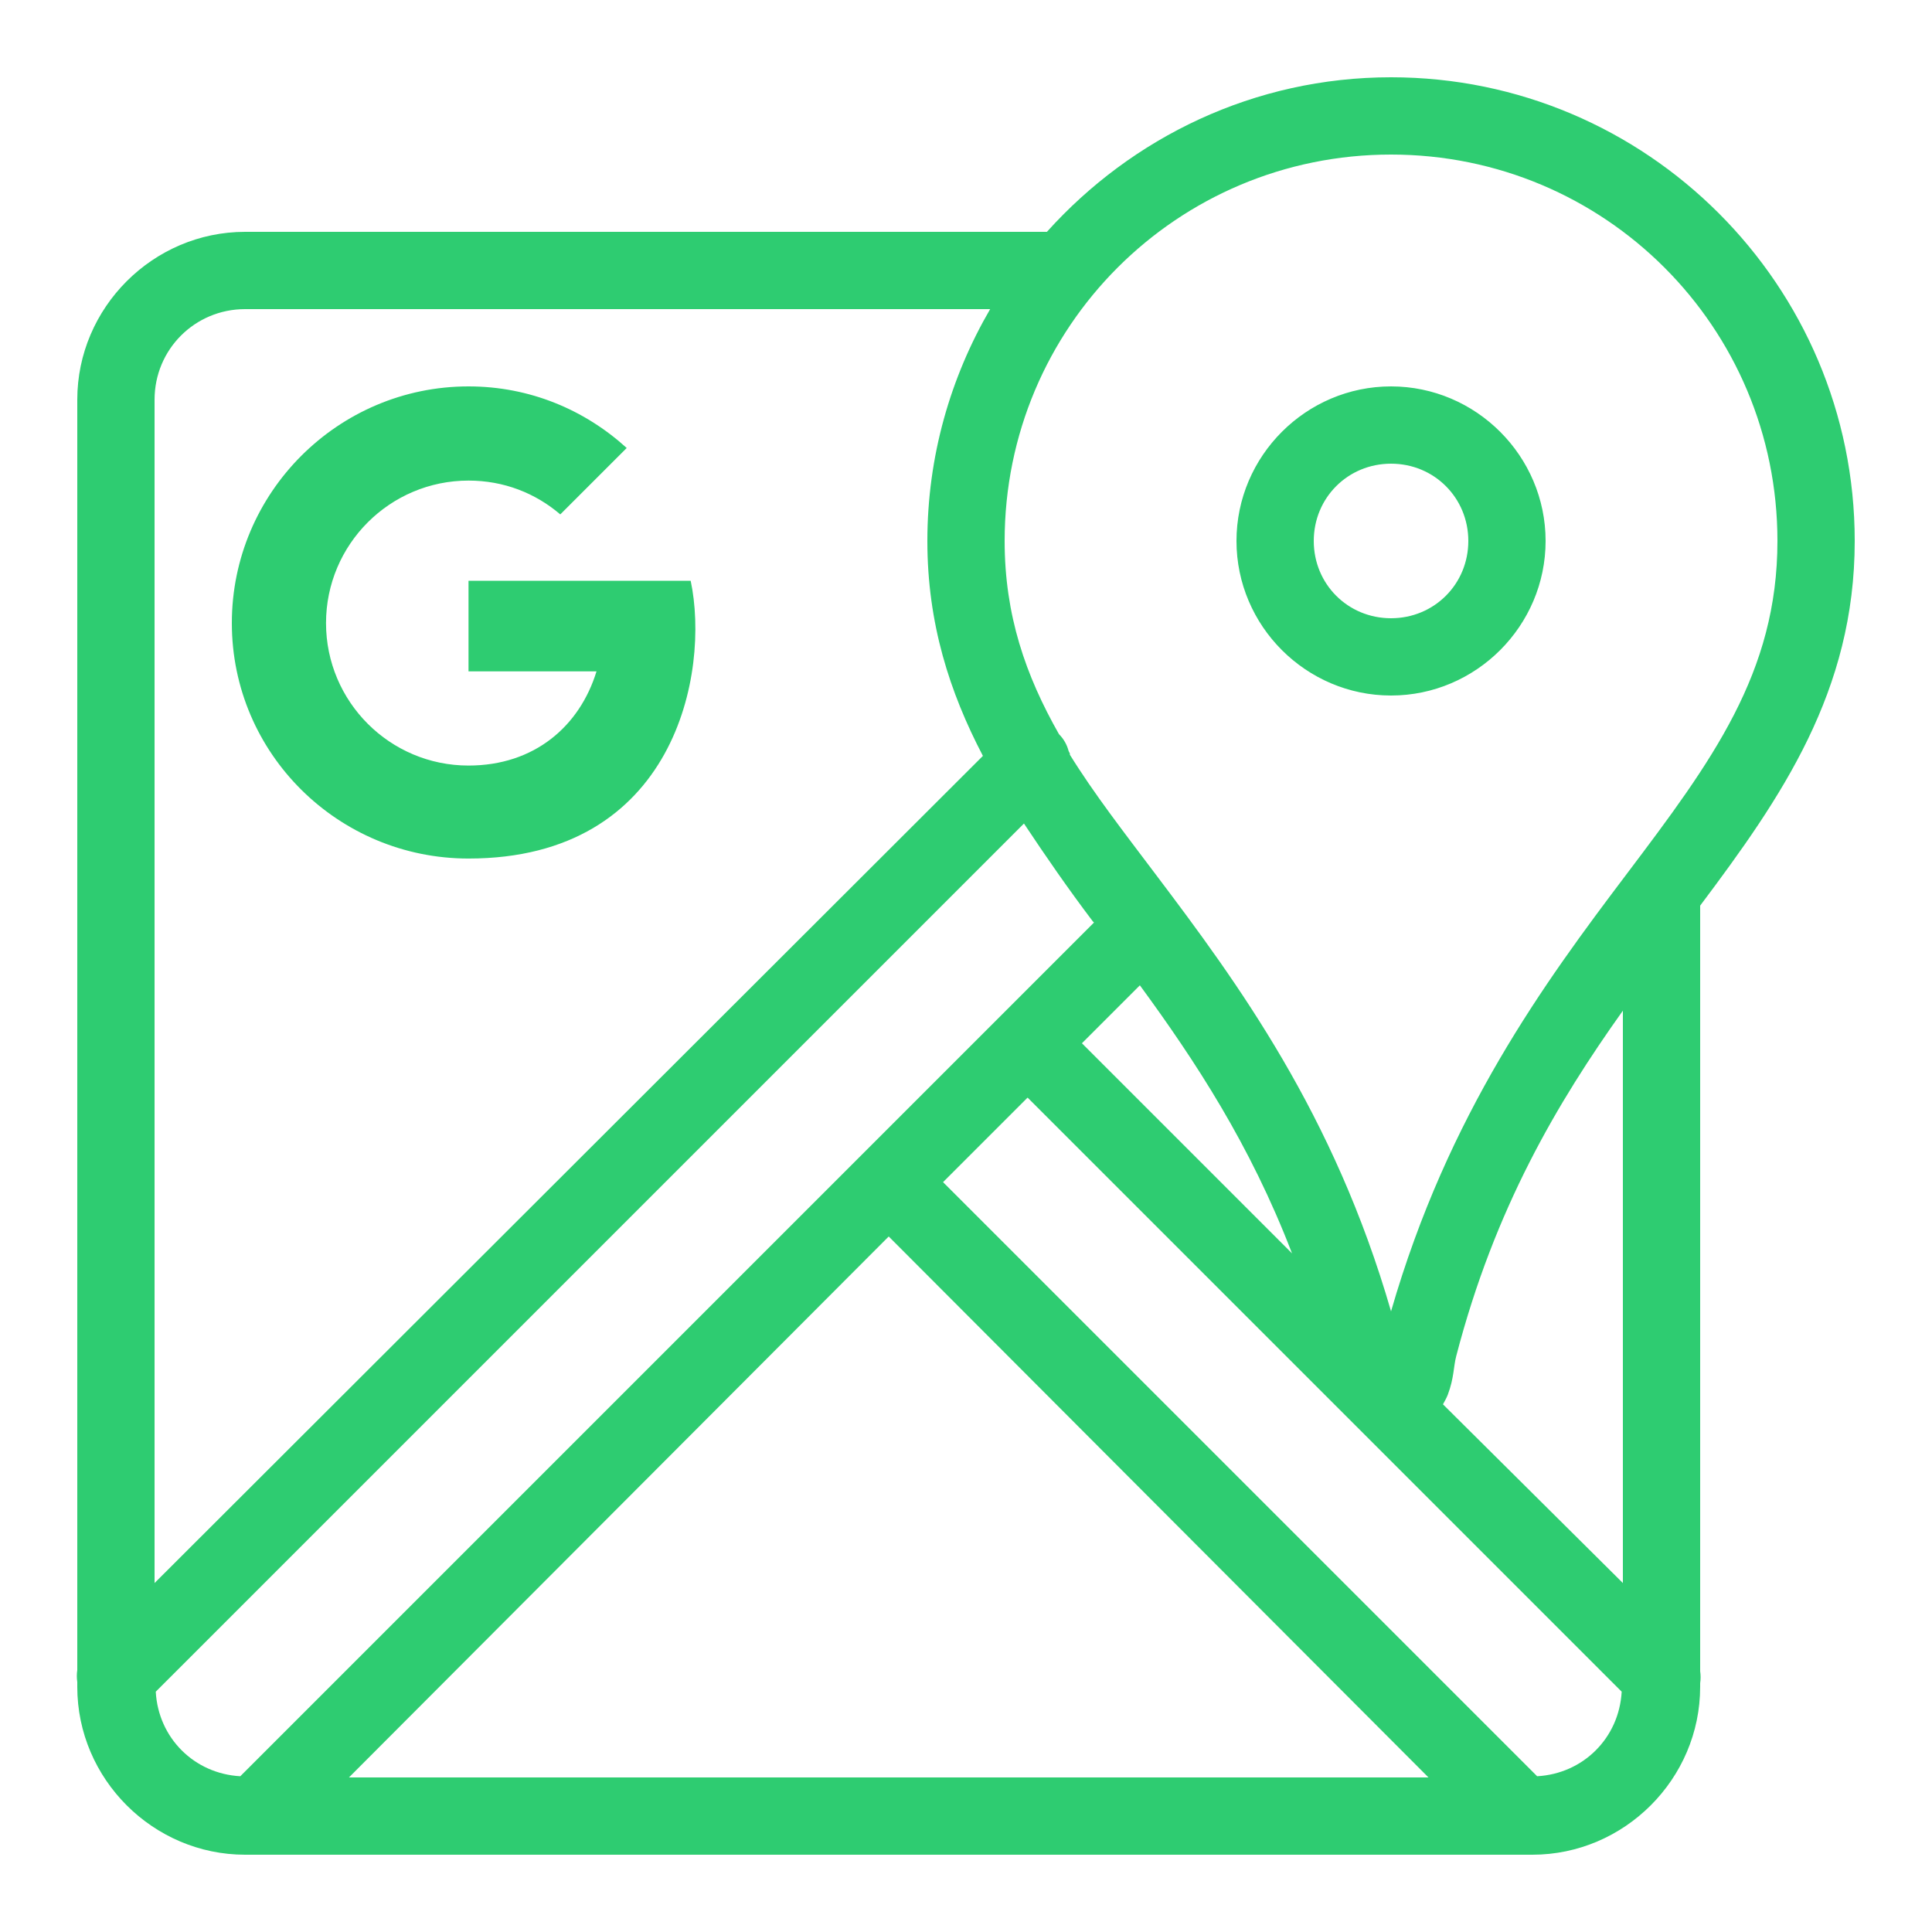 <?xml version="1.0" encoding="UTF-8"?>
<svg xmlns="http://www.w3.org/2000/svg" xmlns:xlink="http://www.w3.org/1999/xlink" viewBox="0 0 100 100" width="100px" height="100px">
<g id="surface502168">
<path style=" stroke:none;fill-rule:nonzero;fill:rgb(18.039%,80%,44.314%);fill-opacity:1;" d="M 72 4 C 64.922 4 58.586 7.109 54.188 12 L 12.688 12 C 7.922 12 4 15.922 4 20.688 L 4 86.438 C 3.969 86.648 3.969 86.852 4 87.062 L 4 87.312 C 4 92.078 7.922 96 12.688 96 L 79.312 96 C 84.078 96 88 92.078 88 87.312 L 88 87.125 C 88.031 86.914 88.031 86.711 88 86.5 L 88 46.875 C 92.211 41.266 96 35.789 96 28 C 96 14.766 85.234 4 72 4 Z M 72 8 C 83.07 8 92 16.93 92 28 C 92 34.828 88.617 39.383 84.188 45.25 C 79.945 50.867 74.953 57.648 72 67.875 C 69.047 57.648 64.055 50.867 59.812 45.25 C 58.164 43.062 56.617 41.07 55.375 39.062 C 55.375 39.039 55.375 39.023 55.375 39 C 55.352 38.961 55.336 38.914 55.312 38.875 C 55.227 38.547 55.055 38.242 54.812 38 C 53.086 34.961 52 31.844 52 28 C 52 16.93 60.93 8 72 8 Z M 12.688 16 L 51.25 16 C 49.195 19.531 48 23.625 48 28 C 48 32.273 49.156 35.836 50.875 39.125 L 8 81.938 L 8 20.688 C 8 18.086 10.086 16 12.688 16 Z M 24.25 20 C 17.5 20 12 25.5 12 32.25 C 12 39 17.5 44.438 24.25 44.438 C 34.938 44.438 36.758 34.828 35.75 30.062 L 24.25 30.062 L 24.25 34.75 L 30.875 34.75 C 30.008 37.578 27.672 39.625 24.25 39.625 C 20.18 39.625 16.875 36.32 16.875 32.25 C 16.875 28.18 20.18 24.875 24.25 24.875 C 26.078 24.875 27.711 25.523 29 26.625 L 32.438 23.188 C 30.266 21.211 27.422 20 24.25 20 Z M 72 20 C 67.602 20 64 23.602 64 28 C 64 32.398 67.602 36 72 36 C 76.398 36 80 32.398 80 28 C 80 23.602 76.398 20 72 20 Z M 72 24 C 74.234 24 76 25.766 76 28 C 76 30.234 74.234 32 72 32 C 69.766 32 68 30.234 68 28 C 68 25.766 69.766 24 72 24 Z M 53 42.625 C 54.125 44.32 55.297 46.016 56.562 47.688 C 56.578 47.711 56.609 47.727 56.625 47.75 L 12.438 91.938 C 10.047 91.805 8.195 89.953 8.062 87.562 Z M 59 51 C 61.859 54.906 64.711 59.242 66.875 64.875 L 56 54 Z M 84 52.312 L 84 81.938 L 74.688 72.688 C 74.781 72.523 74.883 72.336 74.938 72.188 C 75.266 71.32 75.227 70.75 75.375 70.188 C 77.367 62.531 80.625 57.047 84 52.312 Z M 53.188 56.812 L 83.938 87.562 C 83.805 89.953 81.953 91.805 79.562 91.938 L 48.812 61.188 Z M 46 64 L 73.938 92 L 18.062 92 Z M 46 64 "/>
</g>
</svg>
